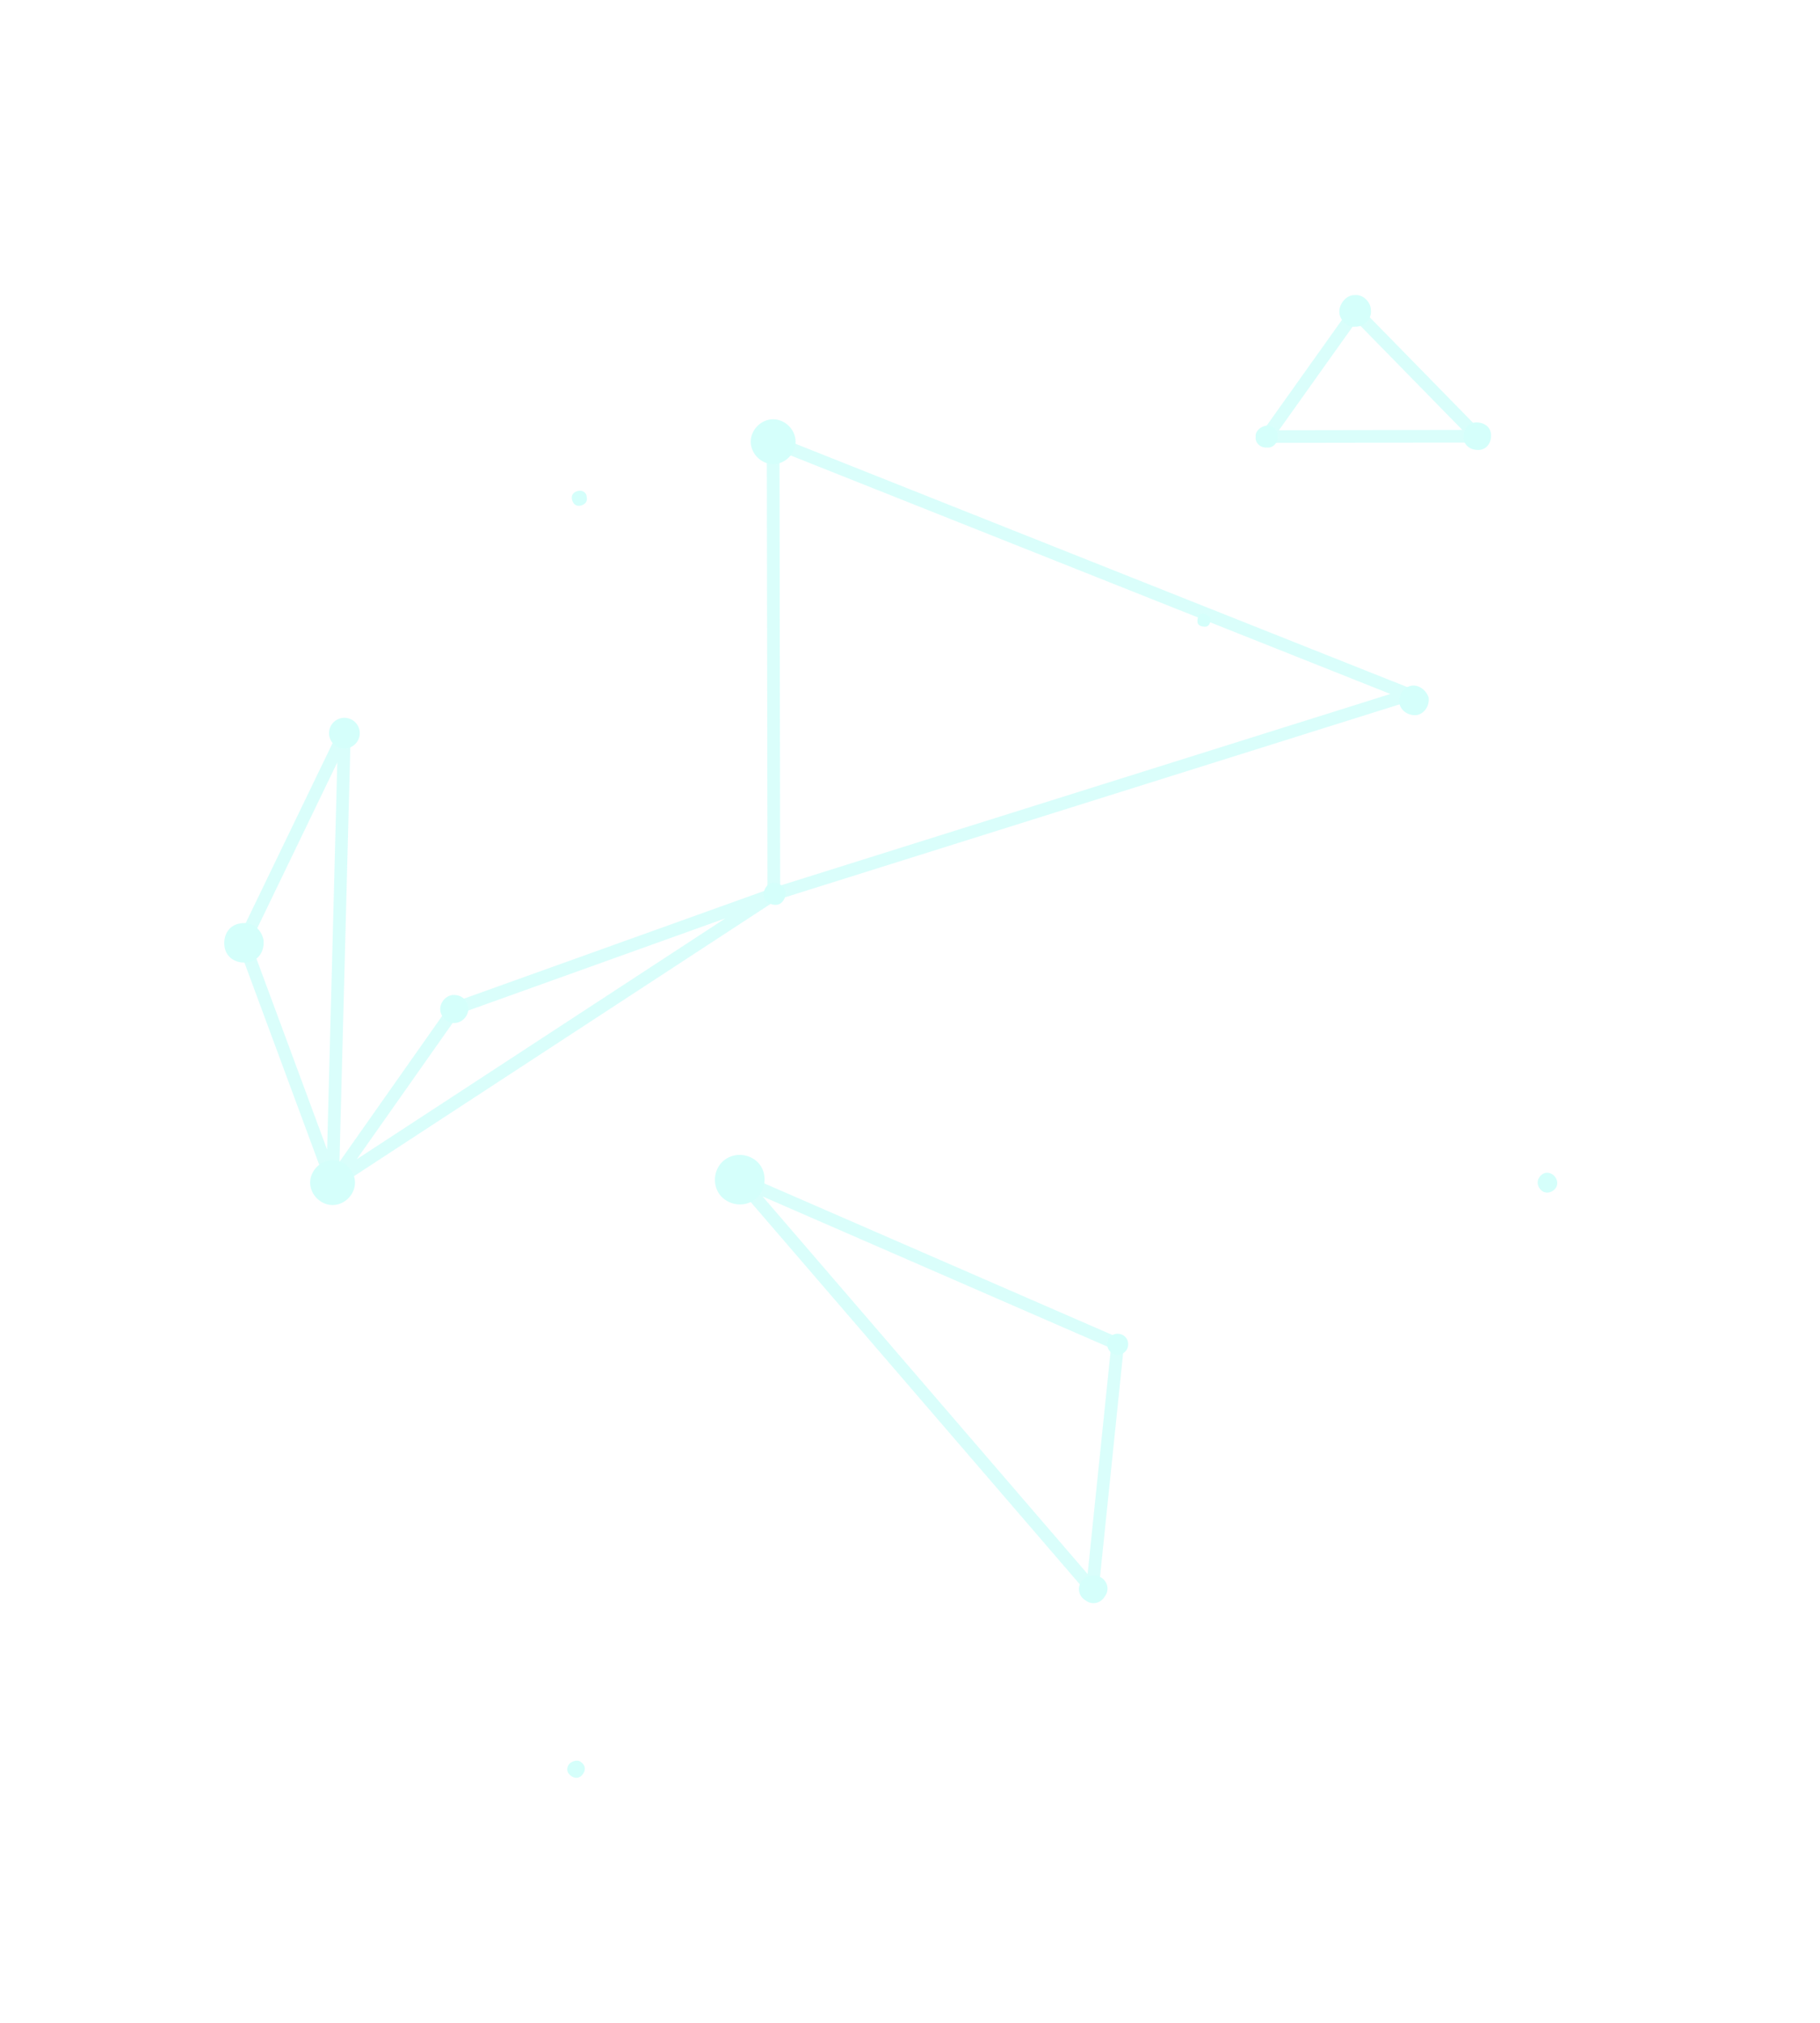 <svg width="108" height="120" viewBox="0 0 108 120" fill="none" xmlns="http://www.w3.org/2000/svg">
<g opacity="0.3">
<path opacity="0.5" d="M64.823 94.279L43.897 69.978L66.325 79.742L64.823 94.279ZM80.436 18.493L87.664 25.877L75.163 25.898L80.436 18.493ZM45.92 53.047L45.879 26.203L83.625 41.21L45.92 53.047ZM19.735 70.156L14.453 55.884L20.436 43.493L19.735 70.156ZM19.735 70.156L45.92 53.047L27.005 59.829L19.735 70.156Z" stroke="#04FAE7" stroke-width="0.75" stroke-miterlimit="10" stroke-linejoin="round"/>
<path d="M75.151 25.249C75.488 25.207 75.868 25.502 75.813 25.886C75.855 26.223 75.56 26.602 75.177 26.547C74.839 26.59 74.46 26.294 74.514 25.911C74.472 25.574 74.814 25.291 75.151 25.249ZM87.63 25.059C88.111 25.067 88.49 25.362 88.482 25.843C88.474 26.323 88.179 26.703 87.698 26.694C87.217 26.686 86.838 26.391 86.846 25.91C86.855 25.43 87.15 25.051 87.63 25.059ZM80.381 17.506C80.887 17.443 81.359 17.932 81.351 18.413C81.414 18.918 80.925 19.39 80.445 19.382C79.939 19.445 79.466 18.956 79.475 18.476C79.483 17.995 79.9 17.498 80.381 17.506ZM27.776 59.698C27.865 60.133 27.545 60.584 27.111 60.672C26.676 60.761 26.225 60.44 26.137 60.006C26.048 59.572 26.368 59.121 26.802 59.032C27.308 58.969 27.688 59.264 27.776 59.698Z" fill="#73FFF2"/>
<path d="M20.74 42.633C20.265 42.465 19.744 42.714 19.576 43.189C19.409 43.664 19.658 44.185 20.133 44.353C20.608 44.52 21.129 44.271 21.297 43.796C21.464 43.321 21.215 42.8 20.74 42.633Z" fill="#73FFF2"/>
<path d="M15.633 55.737C15.718 56.411 15.347 57.006 14.672 57.09C13.998 57.174 13.403 56.803 13.319 56.129C13.234 55.455 13.605 54.86 14.28 54.776C14.883 54.666 15.477 55.037 15.633 55.737ZM71.828 36.726C71.823 36.966 71.748 37.181 71.507 37.177C71.267 37.173 71.052 37.097 71.056 36.857C71.06 36.617 71.136 36.402 71.376 36.406C71.545 36.385 71.806 36.557 71.828 36.726ZM46.62 52.891C46.663 53.228 46.439 53.633 46.102 53.675C45.765 53.717 45.36 53.493 45.318 53.156C45.275 52.819 45.499 52.414 45.836 52.372C46.173 52.33 46.506 52.528 46.62 52.891ZM84.776 41.375C84.84 41.88 84.519 42.331 84.085 42.42C83.579 42.483 83.128 42.163 83.039 41.729C82.976 41.223 83.296 40.772 83.731 40.683C84.165 40.595 84.616 40.915 84.776 41.375ZM34.813 29.47C34.881 29.735 34.733 29.925 34.468 29.992C34.202 30.06 34.012 29.912 33.945 29.647C33.877 29.381 34.025 29.192 34.29 29.124C34.556 29.057 34.817 29.229 34.813 29.47ZM21.038 69.89C21.194 70.59 20.701 71.302 20.001 71.458C19.301 71.614 18.589 71.121 18.433 70.421C18.276 69.722 18.769 69.009 19.469 68.853C20.169 68.697 20.882 69.19 21.038 69.89ZM47.182 25.937C47.338 26.637 46.845 27.349 46.145 27.505C45.446 27.661 44.733 27.168 44.577 26.468C44.421 25.769 44.914 25.056 45.613 24.9C46.313 24.744 47.026 25.238 47.182 25.937ZM66.67 79.22C66.932 79.393 67.046 79.755 66.848 80.088C66.675 80.349 66.312 80.463 65.979 80.265C65.718 80.092 65.604 79.73 65.802 79.397C65.975 79.135 66.337 79.022 66.67 79.22ZM44.664 68.717C45.402 69.139 45.554 70.079 45.158 70.745C44.736 71.482 43.796 71.634 43.13 71.238C42.392 70.816 42.24 69.876 42.636 69.211C43.032 68.545 43.926 68.296 44.664 68.717ZM34.454 104.514C34.716 104.687 34.783 104.952 34.61 105.214C34.438 105.475 34.172 105.542 33.911 105.37C33.649 105.197 33.582 104.931 33.754 104.67C33.902 104.48 34.264 104.366 34.454 104.514ZM92.124 69.668C92.385 69.841 92.499 70.203 92.327 70.465C92.154 70.726 91.791 70.84 91.53 70.667C91.268 70.494 91.154 70.132 91.327 69.871C91.525 69.537 91.862 69.495 92.124 69.668ZM65.317 93.567C65.721 93.79 65.856 94.321 65.561 94.701C65.338 95.105 64.807 95.24 64.427 94.945C64.023 94.722 63.888 94.191 64.183 93.811C64.381 93.478 64.912 93.344 65.317 93.567Z" fill="#73FFF2"/>
</g>
</svg>
